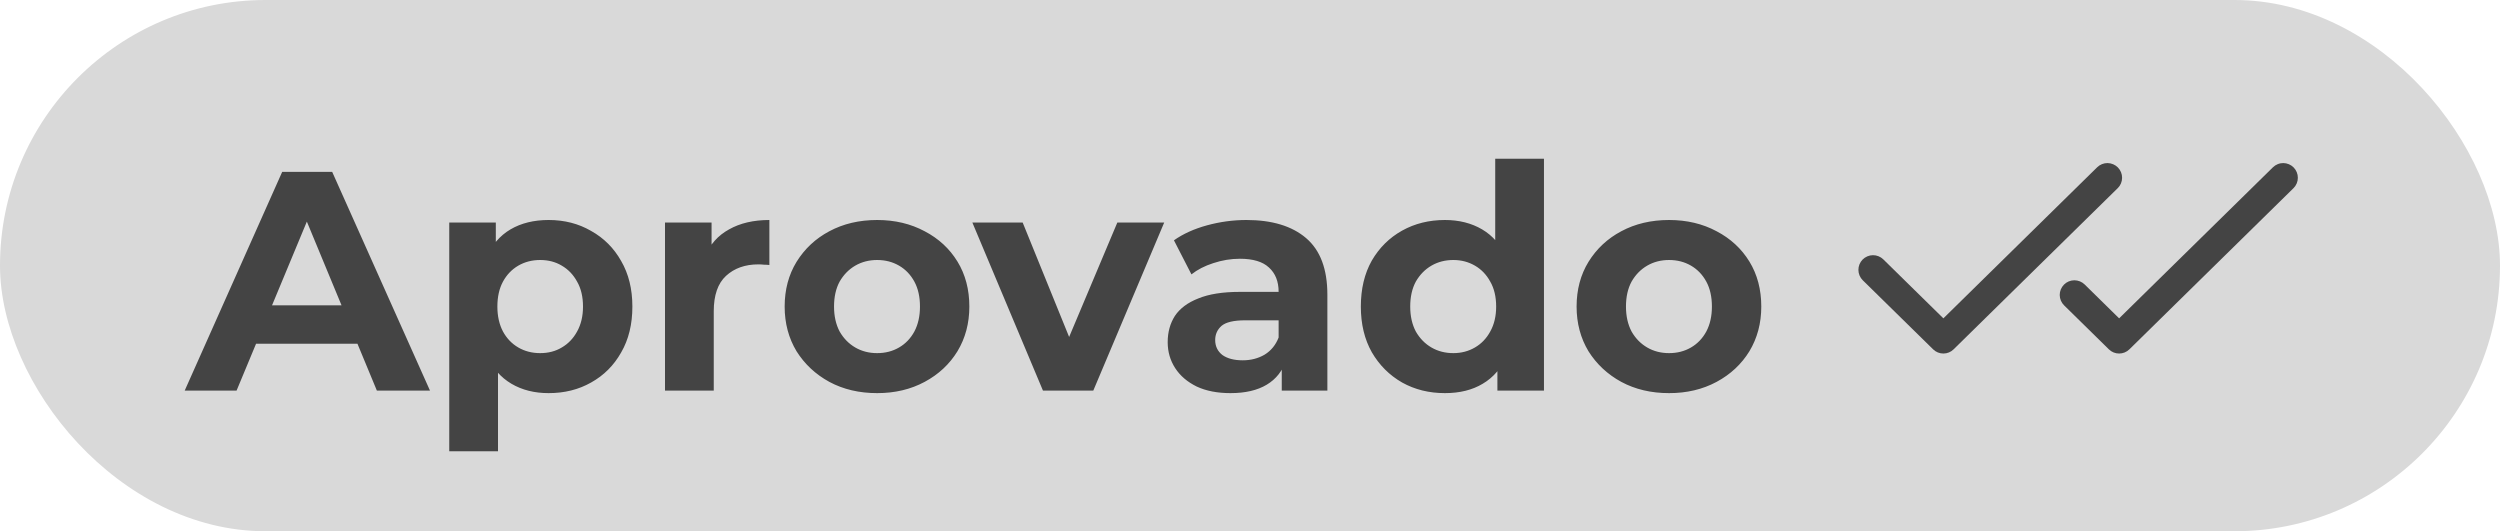 <svg width="80" height="17" viewBox="0 0 80 17" fill="none" xmlns="http://www.w3.org/2000/svg">
<rect width="80" height="17" rx="8.5" fill="#D9D9D9"/>
<path d="M5.91 12.5L9.03 5.5H10.63L13.76 12.5H12.06L9.5 6.32H10.14L7.57 12.5H5.91ZM7.47 11L7.9 9.77H11.5L11.94 11H7.47ZM17.556 12.58C17.103 12.58 16.706 12.48 16.366 12.28C16.026 12.08 15.76 11.777 15.566 11.37C15.38 10.957 15.286 10.437 15.286 9.81C15.286 9.177 15.376 8.657 15.556 8.25C15.736 7.843 15.996 7.54 16.336 7.34C16.676 7.14 17.083 7.04 17.556 7.04C18.063 7.04 18.516 7.157 18.916 7.39C19.323 7.617 19.643 7.937 19.876 8.35C20.116 8.763 20.236 9.25 20.236 9.81C20.236 10.377 20.116 10.867 19.876 11.28C19.643 11.693 19.323 12.013 18.916 12.24C18.516 12.467 18.063 12.58 17.556 12.58ZM14.376 14.44V7.12H15.866V8.22L15.836 9.82L15.936 11.41V14.44H14.376ZM17.286 11.3C17.546 11.3 17.776 11.24 17.976 11.12C18.183 11 18.346 10.83 18.466 10.61C18.593 10.383 18.656 10.117 18.656 9.81C18.656 9.497 18.593 9.23 18.466 9.01C18.346 8.79 18.183 8.62 17.976 8.5C17.776 8.38 17.546 8.32 17.286 8.32C17.026 8.32 16.793 8.38 16.586 8.5C16.38 8.62 16.216 8.79 16.096 9.01C15.976 9.23 15.916 9.497 15.916 9.81C15.916 10.117 15.976 10.383 16.096 10.61C16.216 10.83 16.38 11 16.586 11.12C16.793 11.24 17.026 11.3 17.286 11.3ZM21.28 12.5V7.12H22.77V8.64L22.561 8.2C22.721 7.82 22.977 7.533 23.331 7.34C23.684 7.14 24.114 7.04 24.62 7.04V8.48C24.554 8.473 24.494 8.47 24.441 8.47C24.387 8.463 24.331 8.46 24.27 8.46C23.844 8.46 23.497 8.583 23.23 8.83C22.971 9.07 22.84 9.447 22.84 9.96V12.5H21.28ZM28.069 12.58C27.496 12.58 26.986 12.46 26.539 12.22C26.099 11.98 25.749 11.653 25.489 11.24C25.236 10.82 25.109 10.343 25.109 9.81C25.109 9.27 25.236 8.793 25.489 8.38C25.749 7.96 26.099 7.633 26.539 7.4C26.986 7.16 27.496 7.04 28.069 7.04C28.636 7.04 29.142 7.16 29.589 7.4C30.036 7.633 30.386 7.957 30.639 8.37C30.892 8.783 31.019 9.263 31.019 9.81C31.019 10.343 30.892 10.82 30.639 11.24C30.386 11.653 30.036 11.98 29.589 12.22C29.142 12.46 28.636 12.58 28.069 12.58ZM28.069 11.3C28.329 11.3 28.562 11.24 28.769 11.12C28.976 11 29.139 10.83 29.259 10.61C29.379 10.383 29.439 10.117 29.439 9.81C29.439 9.497 29.379 9.23 29.259 9.01C29.139 8.79 28.976 8.62 28.769 8.5C28.562 8.38 28.329 8.32 28.069 8.32C27.809 8.32 27.576 8.38 27.369 8.5C27.162 8.62 26.996 8.79 26.869 9.01C26.749 9.23 26.689 9.497 26.689 9.81C26.689 10.117 26.749 10.383 26.869 10.61C26.996 10.83 27.162 11 27.369 11.12C27.576 11.24 27.809 11.3 28.069 11.3ZM33.375 12.5L31.115 7.12H32.725L34.605 11.75H33.805L35.755 7.12H37.255L34.985 12.5H33.375ZM41.016 12.5V11.45L40.916 11.22V9.34C40.916 9.007 40.813 8.747 40.606 8.56C40.406 8.373 40.096 8.28 39.676 8.28C39.389 8.28 39.106 8.327 38.826 8.42C38.553 8.507 38.319 8.627 38.126 8.78L37.566 7.69C37.859 7.483 38.213 7.323 38.626 7.21C39.039 7.097 39.459 7.04 39.886 7.04C40.706 7.04 41.343 7.233 41.796 7.62C42.249 8.007 42.476 8.61 42.476 9.43V12.5H41.016ZM39.376 12.58C38.956 12.58 38.596 12.51 38.296 12.37C37.996 12.223 37.766 12.027 37.606 11.78C37.446 11.533 37.366 11.257 37.366 10.95C37.366 10.63 37.443 10.35 37.596 10.11C37.756 9.87 38.006 9.683 38.346 9.55C38.686 9.41 39.129 9.34 39.676 9.34H41.106V10.25H39.846C39.479 10.25 39.226 10.31 39.086 10.43C38.953 10.55 38.886 10.7 38.886 10.88C38.886 11.08 38.963 11.24 39.116 11.36C39.276 11.473 39.493 11.53 39.766 11.53C40.026 11.53 40.259 11.47 40.466 11.35C40.673 11.223 40.823 11.04 40.916 10.8L41.156 11.52C41.043 11.867 40.836 12.13 40.536 12.31C40.236 12.49 39.849 12.58 39.376 12.58ZM46.237 12.58C45.73 12.58 45.274 12.467 44.867 12.24C44.46 12.007 44.137 11.683 43.897 11.27C43.664 10.857 43.547 10.37 43.547 9.81C43.547 9.243 43.664 8.753 43.897 8.34C44.137 7.927 44.46 7.607 44.867 7.38C45.274 7.153 45.73 7.04 46.237 7.04C46.69 7.04 47.087 7.14 47.427 7.34C47.767 7.54 48.03 7.843 48.217 8.25C48.404 8.657 48.497 9.177 48.497 9.81C48.497 10.437 48.407 10.957 48.227 11.37C48.047 11.777 47.787 12.08 47.447 12.28C47.114 12.48 46.71 12.58 46.237 12.58ZM46.507 11.3C46.76 11.3 46.99 11.24 47.197 11.12C47.404 11 47.567 10.83 47.687 10.61C47.814 10.383 47.877 10.117 47.877 9.81C47.877 9.497 47.814 9.23 47.687 9.01C47.567 8.79 47.404 8.62 47.197 8.5C46.99 8.38 46.76 8.32 46.507 8.32C46.247 8.32 46.014 8.38 45.807 8.5C45.6 8.62 45.434 8.79 45.307 9.01C45.187 9.23 45.127 9.497 45.127 9.81C45.127 10.117 45.187 10.383 45.307 10.61C45.434 10.83 45.6 11 45.807 11.12C46.014 11.24 46.247 11.3 46.507 11.3ZM47.917 12.5V11.4L47.947 9.8L47.847 8.21V5.08H49.407V12.5H47.917ZM53.411 12.58C52.837 12.58 52.328 12.46 51.881 12.22C51.441 11.98 51.091 11.653 50.831 11.24C50.578 10.82 50.451 10.343 50.451 9.81C50.451 9.27 50.578 8.793 50.831 8.38C51.091 7.96 51.441 7.633 51.881 7.4C52.328 7.16 52.837 7.04 53.411 7.04C53.977 7.04 54.484 7.16 54.931 7.4C55.377 7.633 55.727 7.957 55.981 8.37C56.234 8.783 56.361 9.263 56.361 9.81C56.361 10.343 56.234 10.82 55.981 11.24C55.727 11.653 55.377 11.98 54.931 12.22C54.484 12.46 53.977 12.58 53.411 12.58ZM53.411 11.3C53.671 11.3 53.904 11.24 54.111 11.12C54.318 11 54.481 10.83 54.601 10.61C54.721 10.383 54.781 10.117 54.781 9.81C54.781 9.497 54.721 9.23 54.601 9.01C54.481 8.79 54.318 8.62 54.111 8.5C53.904 8.38 53.671 8.32 53.411 8.32C53.151 8.32 52.917 8.38 52.711 8.5C52.504 8.62 52.337 8.79 52.211 9.01C52.091 9.23 52.031 9.497 52.031 9.81C52.031 10.117 52.091 10.383 52.211 10.61C52.337 10.83 52.504 11 52.711 11.12C52.917 11.24 53.151 11.3 53.411 11.3Z" fill="#444444"/>
<path d="M67.766 6.022L62.516 11.178C62.429 11.265 62.311 11.313 62.188 11.313C62.065 11.313 61.947 11.265 61.859 11.178L59.609 8.969C59.565 8.926 59.53 8.874 59.506 8.818C59.482 8.761 59.469 8.7 59.469 8.638C59.468 8.577 59.48 8.516 59.503 8.459C59.526 8.402 59.56 8.35 59.603 8.306C59.647 8.262 59.698 8.227 59.755 8.203C59.811 8.179 59.872 8.166 59.934 8.166C59.995 8.165 60.056 8.177 60.113 8.2C60.17 8.223 60.222 8.257 60.266 8.3L62.188 10.187L67.109 5.353C67.198 5.266 67.318 5.217 67.442 5.218C67.504 5.219 67.565 5.232 67.621 5.256C67.678 5.28 67.73 5.315 67.773 5.359C67.816 5.403 67.85 5.455 67.873 5.512C67.896 5.569 67.908 5.63 67.907 5.692C67.907 5.753 67.894 5.814 67.87 5.871C67.846 5.928 67.811 5.979 67.767 6.022H67.766ZM73.397 5.359C73.354 5.315 73.303 5.28 73.246 5.256C73.189 5.232 73.128 5.219 73.067 5.218C73.005 5.218 72.944 5.229 72.887 5.253C72.83 5.276 72.778 5.31 72.734 5.353L67.812 10.187L66.709 9.103C66.62 9.016 66.5 8.968 66.376 8.969C66.252 8.97 66.133 9.02 66.046 9.109C65.959 9.198 65.91 9.318 65.911 9.442C65.913 9.566 65.963 9.685 66.052 9.772L67.483 11.178C67.571 11.265 67.689 11.313 67.812 11.313C67.935 11.313 68.053 11.265 68.141 11.178L73.391 6.022C73.435 5.979 73.47 5.928 73.494 5.871C73.518 5.814 73.531 5.753 73.531 5.692C73.532 5.63 73.52 5.569 73.497 5.512C73.474 5.455 73.44 5.403 73.397 5.359Z" fill="#444444"/>
</svg>
